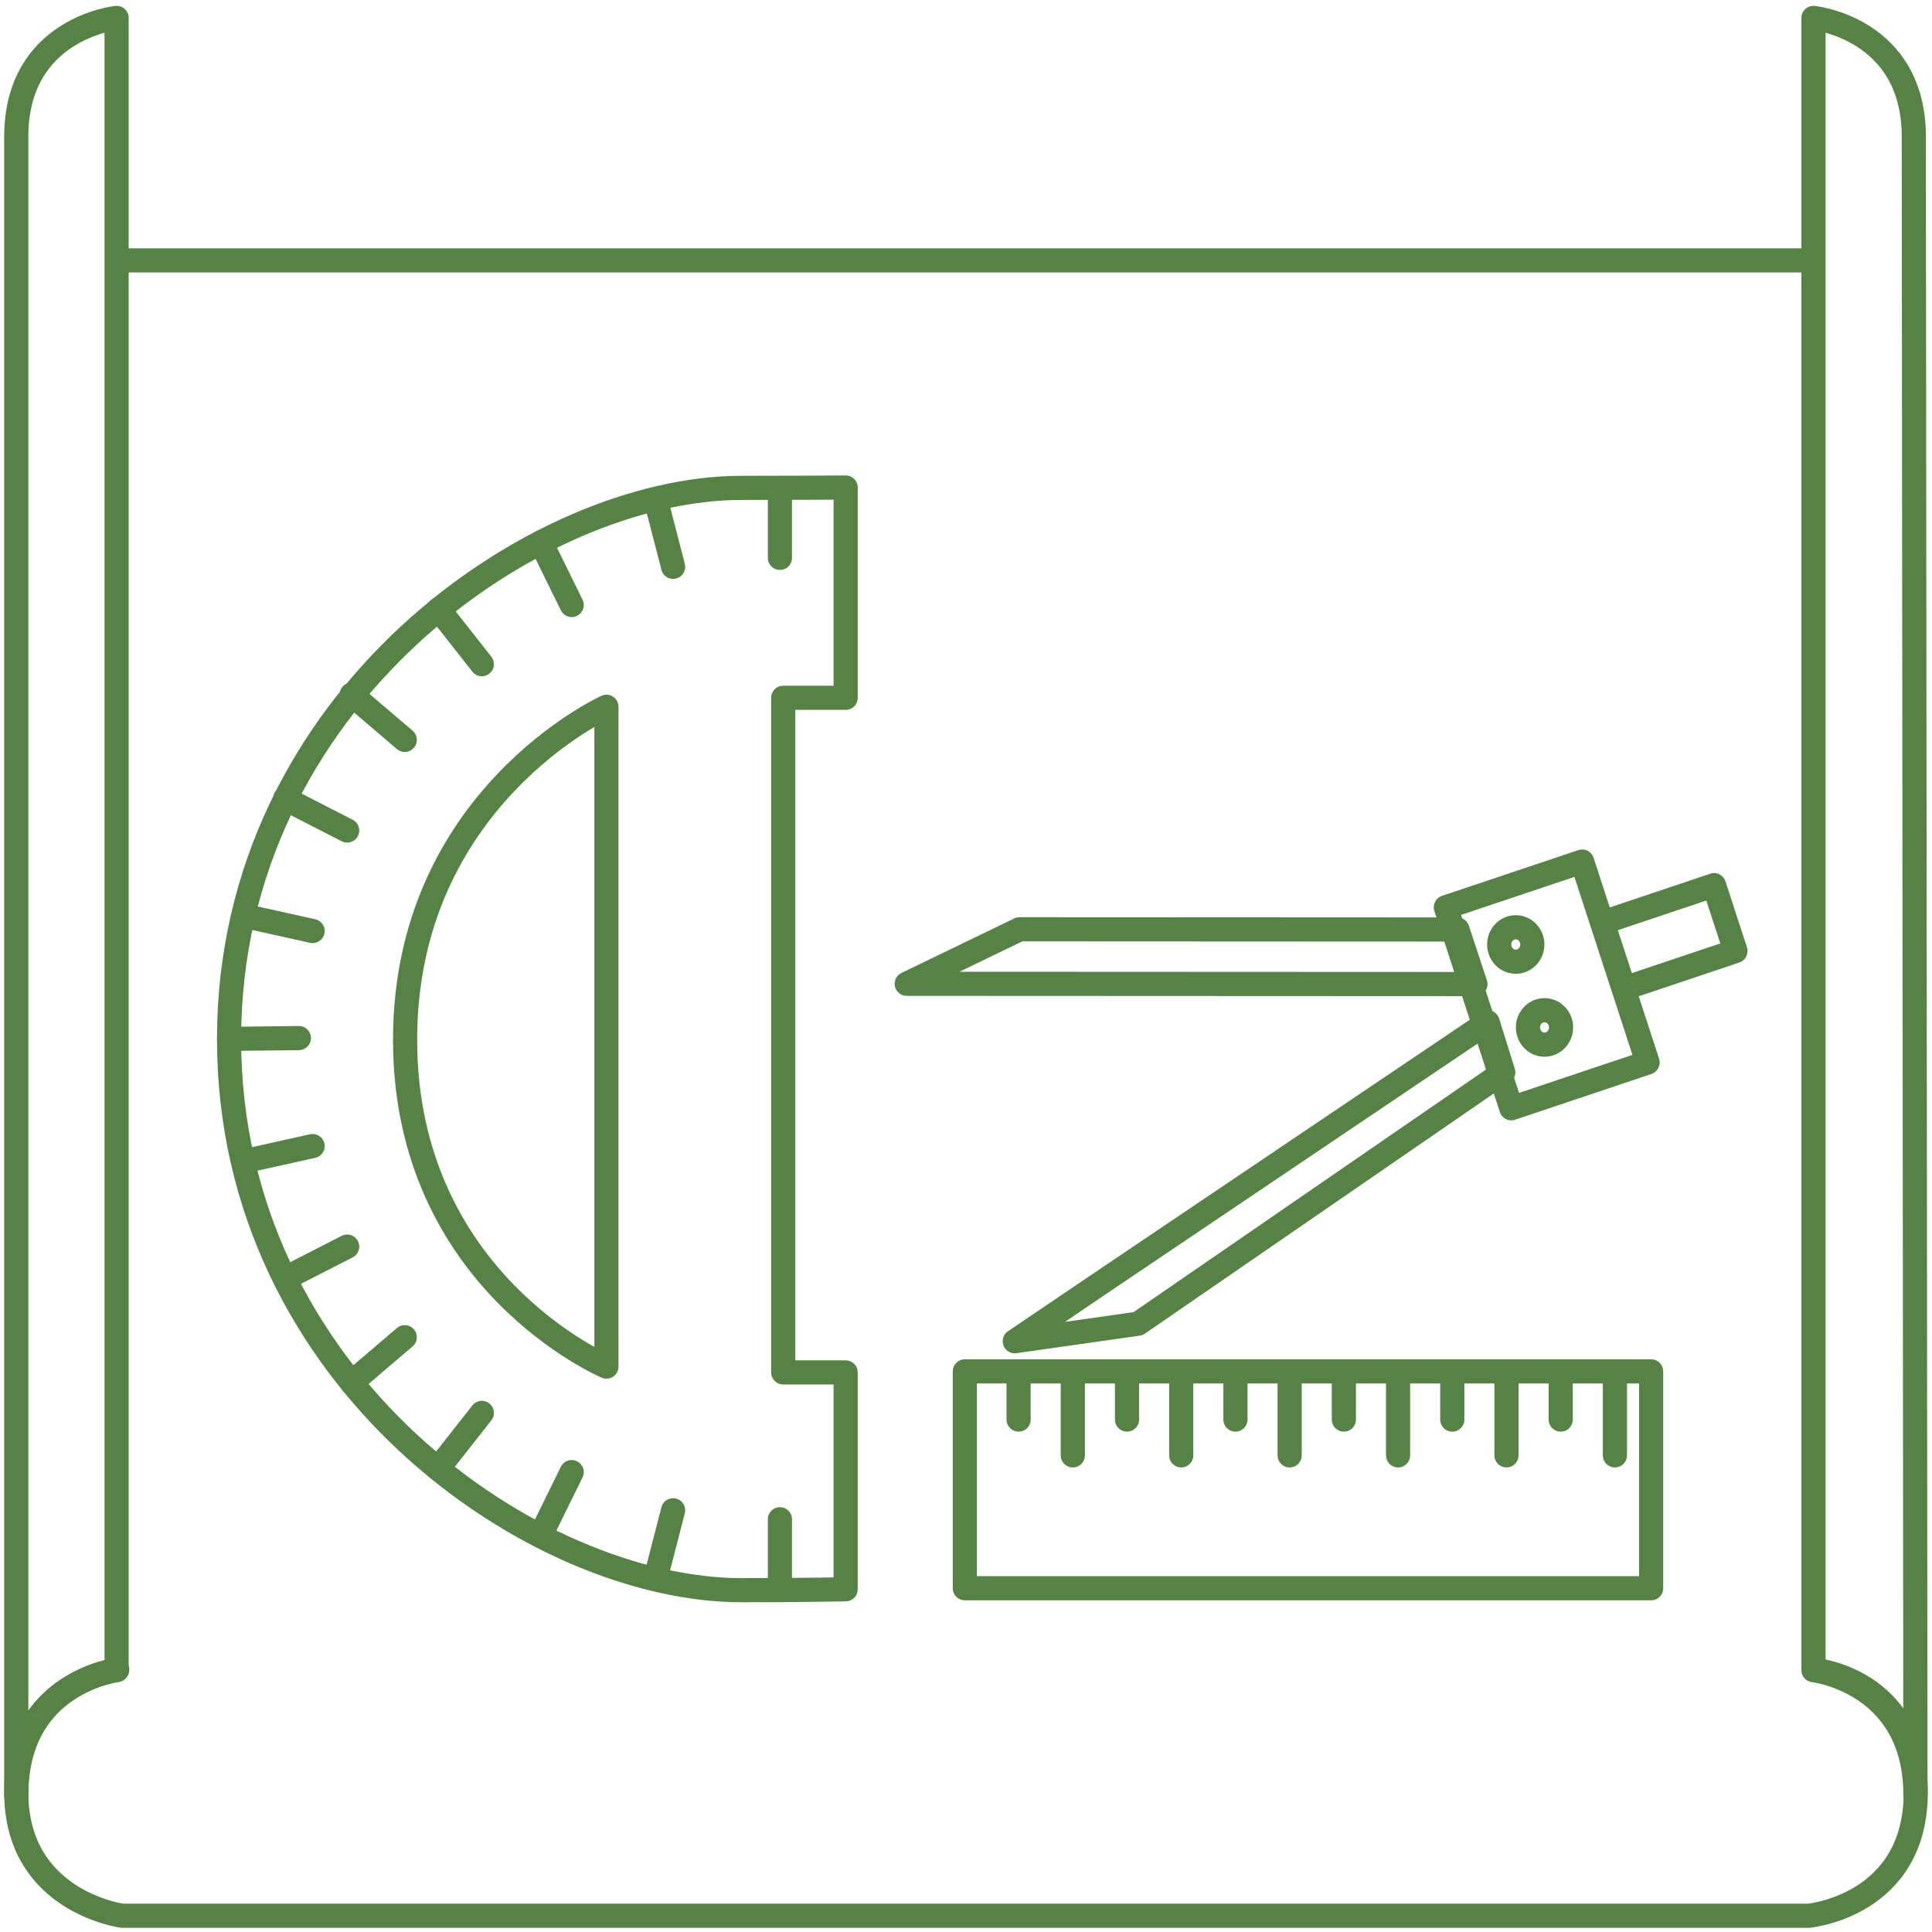 <?xml version="1.0" encoding="UTF-8" standalone="no"?>
<!-- Created with Inkscape (http://www.inkscape.org/) -->

<svg
   xmlns:dc="http://purl.org/dc/elements/1.1/"
   xmlns:cc="http://creativecommons.org/ns#"
   xmlns:rdf="http://www.w3.org/1999/02/22-rdf-syntax-ns#"
   xmlns:svg="http://www.w3.org/2000/svg"
   xmlns="http://www.w3.org/2000/svg"
   xmlns:sodipodi="http://sodipodi.sourceforge.net/DTD/sodipodi-0.dtd"
   xmlns:inkscape="http://www.inkscape.org/namespaces/inkscape"
   width="160"
   height="160"
   viewBox="0 0 160 160"
   id="svg2"
   version="1.1"
   inkscape:version="0.91 r13725"
   sodipodi:docname="cz.svg">
  <defs
     id="defs4" />
  <sodipodi:namedview
     id="base"
     pagecolor="#ffffff"
     bordercolor="#666666"
     borderopacity="1.0"
     inkscape:pageopacity="0.0"
     inkscape:pageshadow="2"
     inkscape:zoom="2.8284271"
     inkscape:cx="50.608492"
     inkscape:cy="70.3895"
     inkscape:document-units="px"
     inkscape:current-layer="layer2"
     showgrid="false"
     inkscape:window-width="1280"
     inkscape:window-height="972"
     inkscape:window-x="-8"
     inkscape:window-y="-8"
     inkscape:window-maximized="1"
     units="px" />
  <g
     inkscape:label="Camada 1"
     inkscape:groupmode="layer"
     id="layer1"
     transform="translate(0,-892.362)" />
  <g
     inkscape:groupmode="layer"
     id="layer2"
     inkscape:label="Camada 2"
     transform="translate(0,-892.362)">
    <path
       style="fill:none;fill-rule:evenodd;stroke:#568345;stroke-width:2;stroke-linecap:round;stroke-linejoin:round;stroke-miterlimit:4;stroke-dasharray:none;stroke-opacity:1"
       d="m 70.034,932.736 0,17.414 -5.17,0 0,55.871 5.17,0 0,17.959 c 0,0 -3.634,0.074 -8.637,0.074 -17.156,0 -42.427,-17.453 -42.427,-45.644 0,-28.191 25.479,-45.644 42.427,-45.644 4.316,0 8.637,-0.03 8.637,-0.03 z"
       id="path4208"
       inkscape:connector-curvature="0"
       sodipodi:nodetypes="ccccccszsc" />
    <path
       style="fill:none;fill-rule:evenodd;stroke:#568345;stroke-width:2;stroke-linecap:round;stroke-linejoin:round;stroke-miterlimit:4;stroke-dasharray:none;stroke-opacity:1"
       d="m 50.223,950.894 0,54.643 c 0,0 -16.675,-7.055 -16.675,-27.065 0,-20.01 16.675,-27.578 16.675,-27.578 z"
       id="path4210"
       inkscape:connector-curvature="0"
       sodipodi:nodetypes="cczc" />
    <path
       style="fill:none;fill-rule:evenodd;stroke:#568345;stroke-width:2;stroke-linecap:round;stroke-linejoin:round;stroke-miterlimit:4;stroke-dasharray:none;stroke-opacity:1"
       d="m 64.591,932.783 0,5.778"
       id="path4212"
       inkscape:connector-curvature="0" />
    <path
       inkscape:connector-curvature="0"
       id="path4214"
       d="m 54.301,933.71 1.444,5.594"
       style="fill:none;fill-rule:evenodd;stroke:#568345;stroke-width:2;stroke-linecap:round;stroke-linejoin:round;stroke-miterlimit:4;stroke-dasharray:none;stroke-opacity:1" />
    <path
       style="fill:none;fill-rule:evenodd;stroke:#568345;stroke-width:2;stroke-linecap:round;stroke-linejoin:round;stroke-miterlimit:4;stroke-dasharray:none;stroke-opacity:1"
       d="m 44.796,937.279 2.548,5.185"
       id="path4216"
       inkscape:connector-curvature="0" />
    <path
       inkscape:connector-curvature="0"
       id="path4218"
       d="m 36.331,942.824 3.572,4.541"
       style="fill:none;fill-rule:evenodd;stroke:#568345;stroke-width:2;stroke-linecap:round;stroke-linejoin:round;stroke-miterlimit:4;stroke-dasharray:none;stroke-opacity:1" />
    <path
       style="fill:none;fill-rule:evenodd;stroke:#568345;stroke-width:2;stroke-linecap:round;stroke-linejoin:round;stroke-miterlimit:4;stroke-dasharray:none;stroke-opacity:1"
       d="m 29.125,949.886 4.395,3.75"
       id="path4220"
       inkscape:connector-curvature="0" />
    <path
       inkscape:connector-curvature="0"
       id="path4222"
       d="m 23.609,958.508 5.143,2.633"
       style="fill:none;fill-rule:evenodd;stroke:#568345;stroke-width:2;stroke-linecap:round;stroke-linejoin:round;stroke-miterlimit:4;stroke-dasharray:none;stroke-opacity:1" />
    <path
       style="fill:none;fill-rule:evenodd;stroke:#568345;stroke-width:2;stroke-linecap:round;stroke-linejoin:round;stroke-miterlimit:4;stroke-dasharray:none;stroke-opacity:1"
       d="m 20.249,968.213 5.64,1.254"
       id="path4224"
       inkscape:connector-curvature="0" />
    <path
       inkscape:connector-curvature="0"
       id="path4226"
       d="m 18.974,978.397 5.777,-0.066"
       style="fill:none;fill-rule:evenodd;stroke:#568345;stroke-width:2;stroke-linecap:round;stroke-linejoin:round;stroke-miterlimit:4;stroke-dasharray:none;stroke-opacity:1" />
    <path
       inkscape:connector-curvature="0"
       id="path4228"
       d="m 64.591,1023.958 0,-5.778"
       style="fill:none;fill-rule:evenodd;stroke:#568345;stroke-width:2;stroke-linecap:round;stroke-linejoin:round;stroke-miterlimit:4;stroke-dasharray:none;stroke-opacity:1" />
    <path
       style="fill:none;fill-rule:evenodd;stroke:#568345;stroke-width:2;stroke-linecap:round;stroke-linejoin:round;stroke-miterlimit:4;stroke-dasharray:none;stroke-opacity:1"
       d="m 54.301,1023.032 1.444,-5.594"
       id="path4230"
       inkscape:connector-curvature="0" />
    <path
       inkscape:connector-curvature="0"
       id="path4232"
       d="m 44.796,1019.462 2.548,-5.185"
       style="fill:none;fill-rule:evenodd;stroke:#568345;stroke-width:2;stroke-linecap:round;stroke-linejoin:round;stroke-miterlimit:4;stroke-dasharray:none;stroke-opacity:1" />
    <path
       style="fill:none;fill-rule:evenodd;stroke:#568345;stroke-width:2;stroke-linecap:round;stroke-linejoin:round;stroke-miterlimit:4;stroke-dasharray:none;stroke-opacity:1"
       d="m 36.331,1013.917 3.572,-4.541"
       id="path4234"
       inkscape:connector-curvature="0" />
    <path
       inkscape:connector-curvature="0"
       id="path4236"
       d="m 29.125,1006.855 4.395,-3.75"
       style="fill:none;fill-rule:evenodd;stroke:#568345;stroke-width:2;stroke-linecap:round;stroke-linejoin:round;stroke-miterlimit:4;stroke-dasharray:none;stroke-opacity:1" />
    <path
       style="fill:none;fill-rule:evenodd;stroke:#568345;stroke-width:2;stroke-linecap:round;stroke-linejoin:round;stroke-miterlimit:4;stroke-dasharray:none;stroke-opacity:1"
       d="m 23.609,998.234 5.143,-2.633"
       id="path4238"
       inkscape:connector-curvature="0" />
    <path
       inkscape:connector-curvature="0"
       id="path4240"
       d="m 20.249,988.528 5.64,-1.254"
       style="fill:none;fill-rule:evenodd;stroke:#568345;stroke-width:2;stroke-linecap:round;stroke-linejoin:round;stroke-miterlimit:4;stroke-dasharray:none;stroke-opacity:1" />
    <path
       style="opacity:1;fill:none;fill-opacity:1;stroke:#568345;stroke-width:2;stroke-linecap:round;stroke-linejoin:round;stroke-miterlimit:4;stroke-dasharray:none;stroke-dashoffset:0;stroke-opacity:1"
       d="m 120.698,969.339 1.489,4.518 -37.789,-0.017 -9.307,-0.004 9.345,-4.514 z"
       id="rect4263"
       inkscape:connector-curvature="0"
       sodipodi:nodetypes="cccccc"
       inkscape:transform-center-x="192.06161"
       inkscape:transform-center-y="0.030505" />
    <path
       sodipodi:nodetypes="cccccc"
       inkscape:connector-curvature="0"
       id="path4266"
       d="m 124.495,981.165 -1.296,-4.143 -31.452,21.2 -7.708,5.216 10.211,-1.454 z"
       style="opacity:1;fill:none;fill-opacity:1;stroke:#568345;stroke-width:2;stroke-linecap:round;stroke-linejoin:round;stroke-miterlimit:4;stroke-dasharray:none;stroke-dashoffset:0;stroke-opacity:1" />
    <rect
       style="opacity:1;fill:none;fill-opacity:1;stroke:#568345;stroke-width:2;stroke-linecap:round;stroke-linejoin:round;stroke-miterlimit:4;stroke-dasharray:none;stroke-dashoffset:0;stroke-opacity:1"
       id="rect4268"
       width="17.499"
       height="11.907"
       x="955.144"
       y="174.125"
       transform="matrix(0.31,0.951,-0.948,0.318,0,0)" />
    <rect
       style="opacity:1;fill:none;fill-opacity:1;stroke:#568345;stroke-width:2;stroke-linecap:round;stroke-linejoin:round;stroke-miterlimit:4;stroke-dasharray:none;stroke-dashoffset:0;stroke-opacity:1"
       id="rect4270"
       width="5.737"
       height="9.727"
       x="960.471"
       y="164.345"
       transform="matrix(0.31,0.951,-0.948,0.318,0,0)" />
    <path
       style="opacity:1;fill:none;fill-opacity:1;stroke:#568345;stroke-width:2;stroke-linecap:round;stroke-linejoin:round;stroke-miterlimit:4;stroke-dasharray:none;stroke-dashoffset:0;stroke-opacity:1"
       id="path4308"
       sodipodi:type="arc"
       sodipodi:cx="125.52953"
       sodipodi:cy="970.58038"
       sodipodi:rx="1.3708136"
       sodipodi:ry="1.4256462"
       sodipodi:start="6.2669511"
       sodipodi:end="6.266004"
       d="m 126.9,970.557 a 1.371,1.426 0 0 1 -1.348,1.449 1.371,1.426 0 0 1 -1.393,-1.402 1.371,1.426 0 0 1 1.347,-1.449 1.371,1.426 0 0 1 1.394,1.401"
       sodipodi:open="true" />
    <path
       sodipodi:open="true"
       d="m 129.28,977.426 a 1.371,1.426 0 0 1 -1.348,1.449 1.371,1.426 0 0 1 -1.393,-1.402 1.371,1.426 0 0 1 1.347,-1.449 1.371,1.426 0 0 1 1.394,1.401"
       sodipodi:end="6.266004"
       sodipodi:start="6.2669511"
       sodipodi:ry="1.4256462"
       sodipodi:rx="1.3708136"
       sodipodi:cy="977.44922"
       sodipodi:cx="127.90893"
       sodipodi:type="arc"
       id="path4310"
       style="opacity:1;fill:none;fill-opacity:1;stroke:#568345;stroke-width:2;stroke-linecap:round;stroke-linejoin:round;stroke-miterlimit:4;stroke-dasharray:none;stroke-dashoffset:0;stroke-opacity:1" />
    <rect
       style="opacity:1;fill:none;fill-opacity:1;stroke:#568345;stroke-width:2;stroke-linecap:round;stroke-linejoin:round;stroke-miterlimit:4;stroke-dasharray:none;stroke-dashoffset:0;stroke-opacity:1"
       id="rect4261"
       width="56.836"
       height="17.958"
       x="79.904"
       y="1005.935" />
    <path
       style="fill:none;fill-rule:evenodd;stroke:#568345;stroke-width:2;stroke-linecap:round;stroke-linejoin:round;stroke-miterlimit:4;stroke-dasharray:none;stroke-opacity:1"
       d="m 88.846,1006.782 0,6.106"
       id="path4312"
       inkscape:connector-curvature="0" />
    <path
       inkscape:connector-curvature="0"
       id="path4314"
       d="m 97.825,1006.782 0,6.106"
       style="fill:none;fill-rule:evenodd;stroke:#568345;stroke-width:2;stroke-linecap:round;stroke-linejoin:round;stroke-miterlimit:4;stroke-dasharray:none;stroke-opacity:1" />
    <path
       style="fill:none;fill-rule:evenodd;stroke:#568345;stroke-width:2;stroke-linecap:round;stroke-linejoin:round;stroke-miterlimit:4;stroke-dasharray:none;stroke-opacity:1"
       d="m 106.804,1006.782 0,6.106"
       id="path4316"
       inkscape:connector-curvature="0" />
    <path
       inkscape:connector-curvature="0"
       id="path4318"
       d="m 115.783,1006.782 0,6.106"
       style="fill:none;fill-rule:evenodd;stroke:#568345;stroke-width:2;stroke-linecap:round;stroke-linejoin:round;stroke-miterlimit:4;stroke-dasharray:none;stroke-opacity:1" />
    <path
       style="fill:none;fill-rule:evenodd;stroke:#568345;stroke-width:2;stroke-linecap:round;stroke-linejoin:round;stroke-miterlimit:4;stroke-dasharray:none;stroke-opacity:1"
       d="m 124.761,1006.782 0,6.106"
       id="path4320"
       inkscape:connector-curvature="0" />
    <path
       inkscape:connector-curvature="0"
       id="path4322"
       d="m 133.74,1006.782 0,6.106"
       style="fill:none;fill-rule:evenodd;stroke:#568345;stroke-width:2;stroke-linecap:round;stroke-linejoin:round;stroke-miterlimit:4;stroke-dasharray:none;stroke-opacity:1" />
    <path
       inkscape:connector-curvature="0"
       id="path4328"
       d="m 84.357,1006.782 0,3.143"
       style="fill:none;fill-rule:evenodd;stroke:#568345;stroke-width:2;stroke-linecap:round;stroke-linejoin:round;stroke-miterlimit:4;stroke-dasharray:none;stroke-opacity:1"
       sodipodi:nodetypes="cc" />
    <path
       sodipodi:nodetypes="cc"
       style="fill:none;fill-rule:evenodd;stroke:#568345;stroke-width:2;stroke-linecap:round;stroke-linejoin:round;stroke-miterlimit:4;stroke-dasharray:none;stroke-opacity:1"
       d="m 93.335,1006.782 0,3.143"
       id="path4330"
       inkscape:connector-curvature="0" />
    <path
       inkscape:connector-curvature="0"
       id="path4332"
       d="m 102.314,1006.782 0,3.143"
       style="fill:none;fill-rule:evenodd;stroke:#568345;stroke-width:2;stroke-linecap:round;stroke-linejoin:round;stroke-miterlimit:4;stroke-dasharray:none;stroke-opacity:1"
       sodipodi:nodetypes="cc" />
    <path
       sodipodi:nodetypes="cc"
       style="fill:none;fill-rule:evenodd;stroke:#568345;stroke-width:2;stroke-linecap:round;stroke-linejoin:round;stroke-miterlimit:4;stroke-dasharray:none;stroke-opacity:1"
       d="m 111.293,1006.782 0,3.143"
       id="path4334"
       inkscape:connector-curvature="0" />
    <path
       inkscape:connector-curvature="0"
       id="path4336"
       d="m 120.272,1006.782 0,3.143"
       style="fill:none;fill-rule:evenodd;stroke:#568345;stroke-width:2;stroke-linecap:round;stroke-linejoin:round;stroke-miterlimit:4;stroke-dasharray:none;stroke-opacity:1"
       sodipodi:nodetypes="cc" />
    <path
       sodipodi:nodetypes="cc"
       style="fill:none;fill-rule:evenodd;stroke:#568345;stroke-width:2;stroke-linecap:round;stroke-linejoin:round;stroke-miterlimit:4;stroke-dasharray:none;stroke-opacity:1"
       d="m 129.251,1006.782 0,3.143"
       id="path4338"
       inkscape:connector-curvature="0" />
    <path
       style="fill:none;fill-rule:evenodd;stroke:#568345;stroke-width:2;stroke-linecap:round;stroke-linejoin:round;stroke-miterlimit:4;stroke-dasharray:none;stroke-opacity:1"
       d="m 9.709,1030.648 c 0,0 -8.362,1.085 -8.362,10.15 0,9.065 8.78,10.218 8.78,10.218 l 139.658,0 c 0,0 8.869,-0.808 8.869,-10.218 0,-9.41 -8.42,-10.15 -8.42,-10.15"
       id="path4371"
       inkscape:connector-curvature="0"
       sodipodi:nodetypes="czcczc" />
    <path
       style="fill:none;fill-rule:evenodd;stroke:#568345;stroke-width:2;stroke-linecap:round;stroke-linejoin:round;stroke-miterlimit:4;stroke-dasharray:none;stroke-opacity:1"
       d="m 9.656,893.846 0,136.832 c 0,0 -8.309,0.969 -8.309,10.339 0,-14.722 0,-112.554 0,-137.329 0,-8.994 8.309,-9.842 8.309,-9.842 z"
       id="path4375"
       inkscape:connector-curvature="0"
       sodipodi:nodetypes="ccccc" />
    <path
       sodipodi:nodetypes="ccccc"
       inkscape:connector-curvature="0"
       id="path4377"
       d="m 150.185,893.846 0,136.832 c 0,0 8.444,0.969 8.444,10.339 l -0.135,-137.329 c 0,-8.994 -8.309,-9.842 -8.309,-9.842 z"
       style="fill:none;fill-rule:evenodd;stroke:#568345;stroke-width:2;stroke-linecap:round;stroke-linejoin:round;stroke-miterlimit:4;stroke-dasharray:none;stroke-opacity:1" />
    <path
       style="fill:none;fill-rule:evenodd;stroke:#568345;stroke-width:2;stroke-linecap:round;stroke-linejoin:round;stroke-miterlimit:4;stroke-dasharray:none;stroke-opacity:1"
       d="m 9.813,913.927 139.841,0"
       id="path4379"
       inkscape:connector-curvature="0"
       sodipodi:nodetypes="cc" />
  </g>
</svg>
